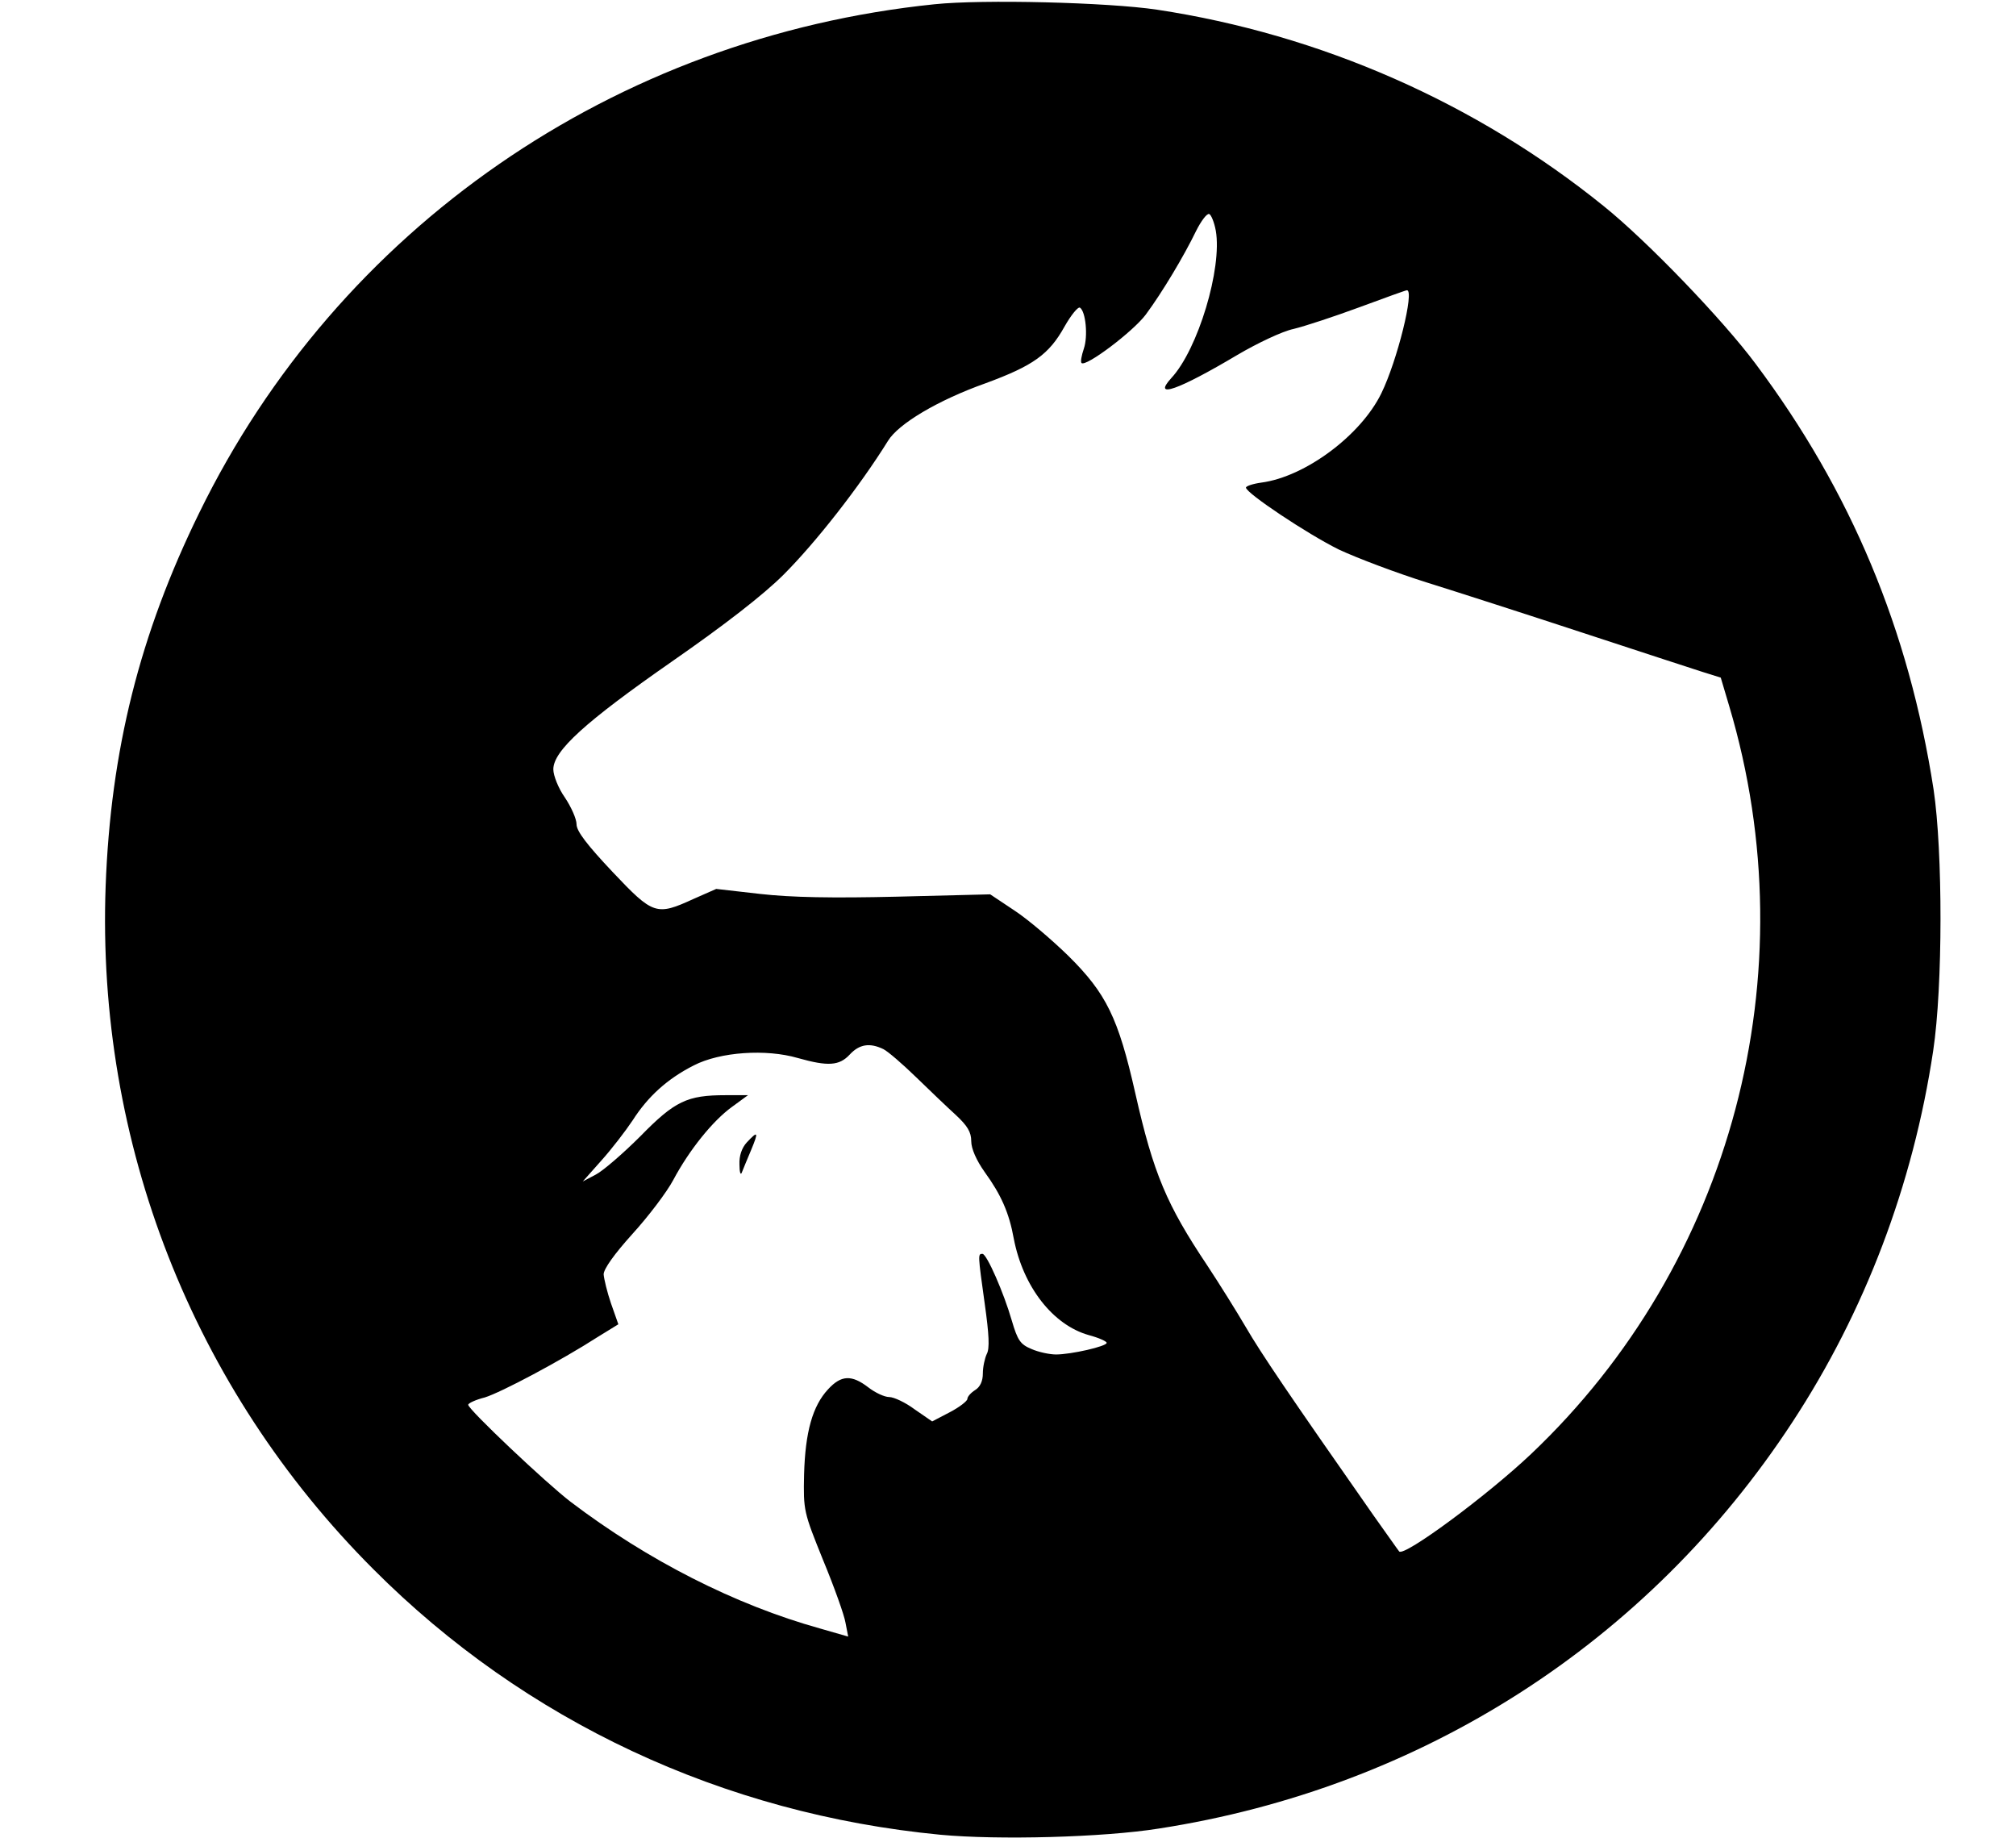 <?xml version="1.0" standalone="no"?>
<!DOCTYPE svg PUBLIC "-//W3C//DTD SVG 20010904//EN"
 "http://www.w3.org/TR/2001/REC-SVG-20010904/DTD/svg10.dtd">
<svg version="1.0" xmlns="http://www.w3.org/2000/svg"
 width="521pt" height="475pt" viewBox="0 0 521 475"
 preserveAspectRatio="xMidYMid meet">

<g transform="translate(0,475) scale(0.1,-0.1)"
fill="#000000" stroke="none">
<path d="M2415 4739 c-827 -85 -1541 -579 -1900 -1314 -154 -314 -229 -614
-242 -965 -24 -663 225 -1298 692 -1765 392 -393 904 -632 1465 -686 149 -14
421 -7 565 16 678 105 1264 480 1637 1050 187 285 312 613 364 960 25 166 25
514 1 675 -64 413 -213 770 -460 1100 -84 113 -280 317 -392 407 -330 267
-732 444 -1155 508 -127 19 -451 27 -575 14z m727 -585 c17 -97 -46 -307 -115
-381 -50 -55 18 -31 171 60 51 30 116 61 145 67 29 7 105 32 170 56 65 24 120
44 123 44 20 0 -25 -182 -66 -266 -53 -109 -197 -216 -310 -231 -22 -3 -40 -9
-40 -13 0 -14 159 -120 240 -160 47 -22 150 -61 230 -86 80 -25 260 -83 400
-129 140 -46 278 -91 306 -100 l51 -16 22 -74 c206 -692 7 -1440 -512 -1932
-114 -108 -328 -266 -341 -252 -2 2 -32 45 -67 94 -219 313 -290 418 -329 485
-24 41 -69 113 -100 160 -105 157 -139 237 -186 445 -44 195 -75 258 -173 355
-42 41 -104 94 -139 117 l-63 42 -240 -6 c-169 -4 -274 -2 -354 7 l-114 13
-59 -26 c-96 -44 -104 -41 -209 70 -65 69 -93 105 -93 123 0 14 -14 45 -30 69
-17 24 -30 57 -30 73 0 48 83 123 307 279 134 93 236 172 288 224 83 83 196
227 270 346 27 44 129 105 253 149 122 45 163 74 203 146 17 30 35 52 40 49
15 -10 21 -74 10 -106 -6 -18 -9 -34 -6 -37 11 -11 133 81 166 125 43 58 99
152 130 216 13 26 28 46 34 44 5 -2 13 -21 17 -43z m-859 -2115 c12 -6 50 -39
84 -72 35 -34 81 -78 103 -98 30 -28 40 -44 40 -68 0 -19 13 -49 35 -80 42
-58 63 -105 75 -172 24 -124 101 -223 194 -249 26 -7 46 -16 46 -20 0 -9 -92
-30 -131 -30 -16 0 -45 6 -63 14 -29 12 -36 22 -51 73 -21 73 -65 173 -76 173
-12 0 -12 -1 6 -130 11 -78 13 -115 5 -129 -5 -11 -10 -33 -10 -50 0 -20 -7
-35 -20 -43 -11 -7 -20 -17 -20 -23 0 -5 -20 -21 -45 -34 l-46 -24 -45 31
c-24 18 -54 32 -66 32 -12 0 -36 11 -54 25 -43 33 -70 32 -104 -5 -40 -43 -59
-110 -62 -220 -2 -94 -1 -97 49 -221 29 -70 55 -143 58 -162 l7 -36 -73 21
c-219 61 -445 176 -644 327 -63 48 -265 239 -265 251 0 4 19 13 43 19 42 13
195 94 293 157 l52 32 -19 54 c-10 29 -18 63 -19 75 0 14 28 53 74 104 41 45
89 108 106 140 41 77 102 153 152 189 l41 30 -58 0 c-99 0 -131 -15 -220 -106
-44 -44 -96 -89 -115 -99 l-34 -18 48 54 c27 30 63 77 81 104 39 61 89 107
158 142 68 35 187 43 269 19 78 -22 107 -20 134 9 25 27 52 31 87 14z"/>
<path d="M1930 1798 c-13 -14 -20 -35 -19 -57 0 -20 3 -29 6 -21 3 8 14 34 24
58 20 48 18 51 -11 20z"/>
</g>
</svg>
